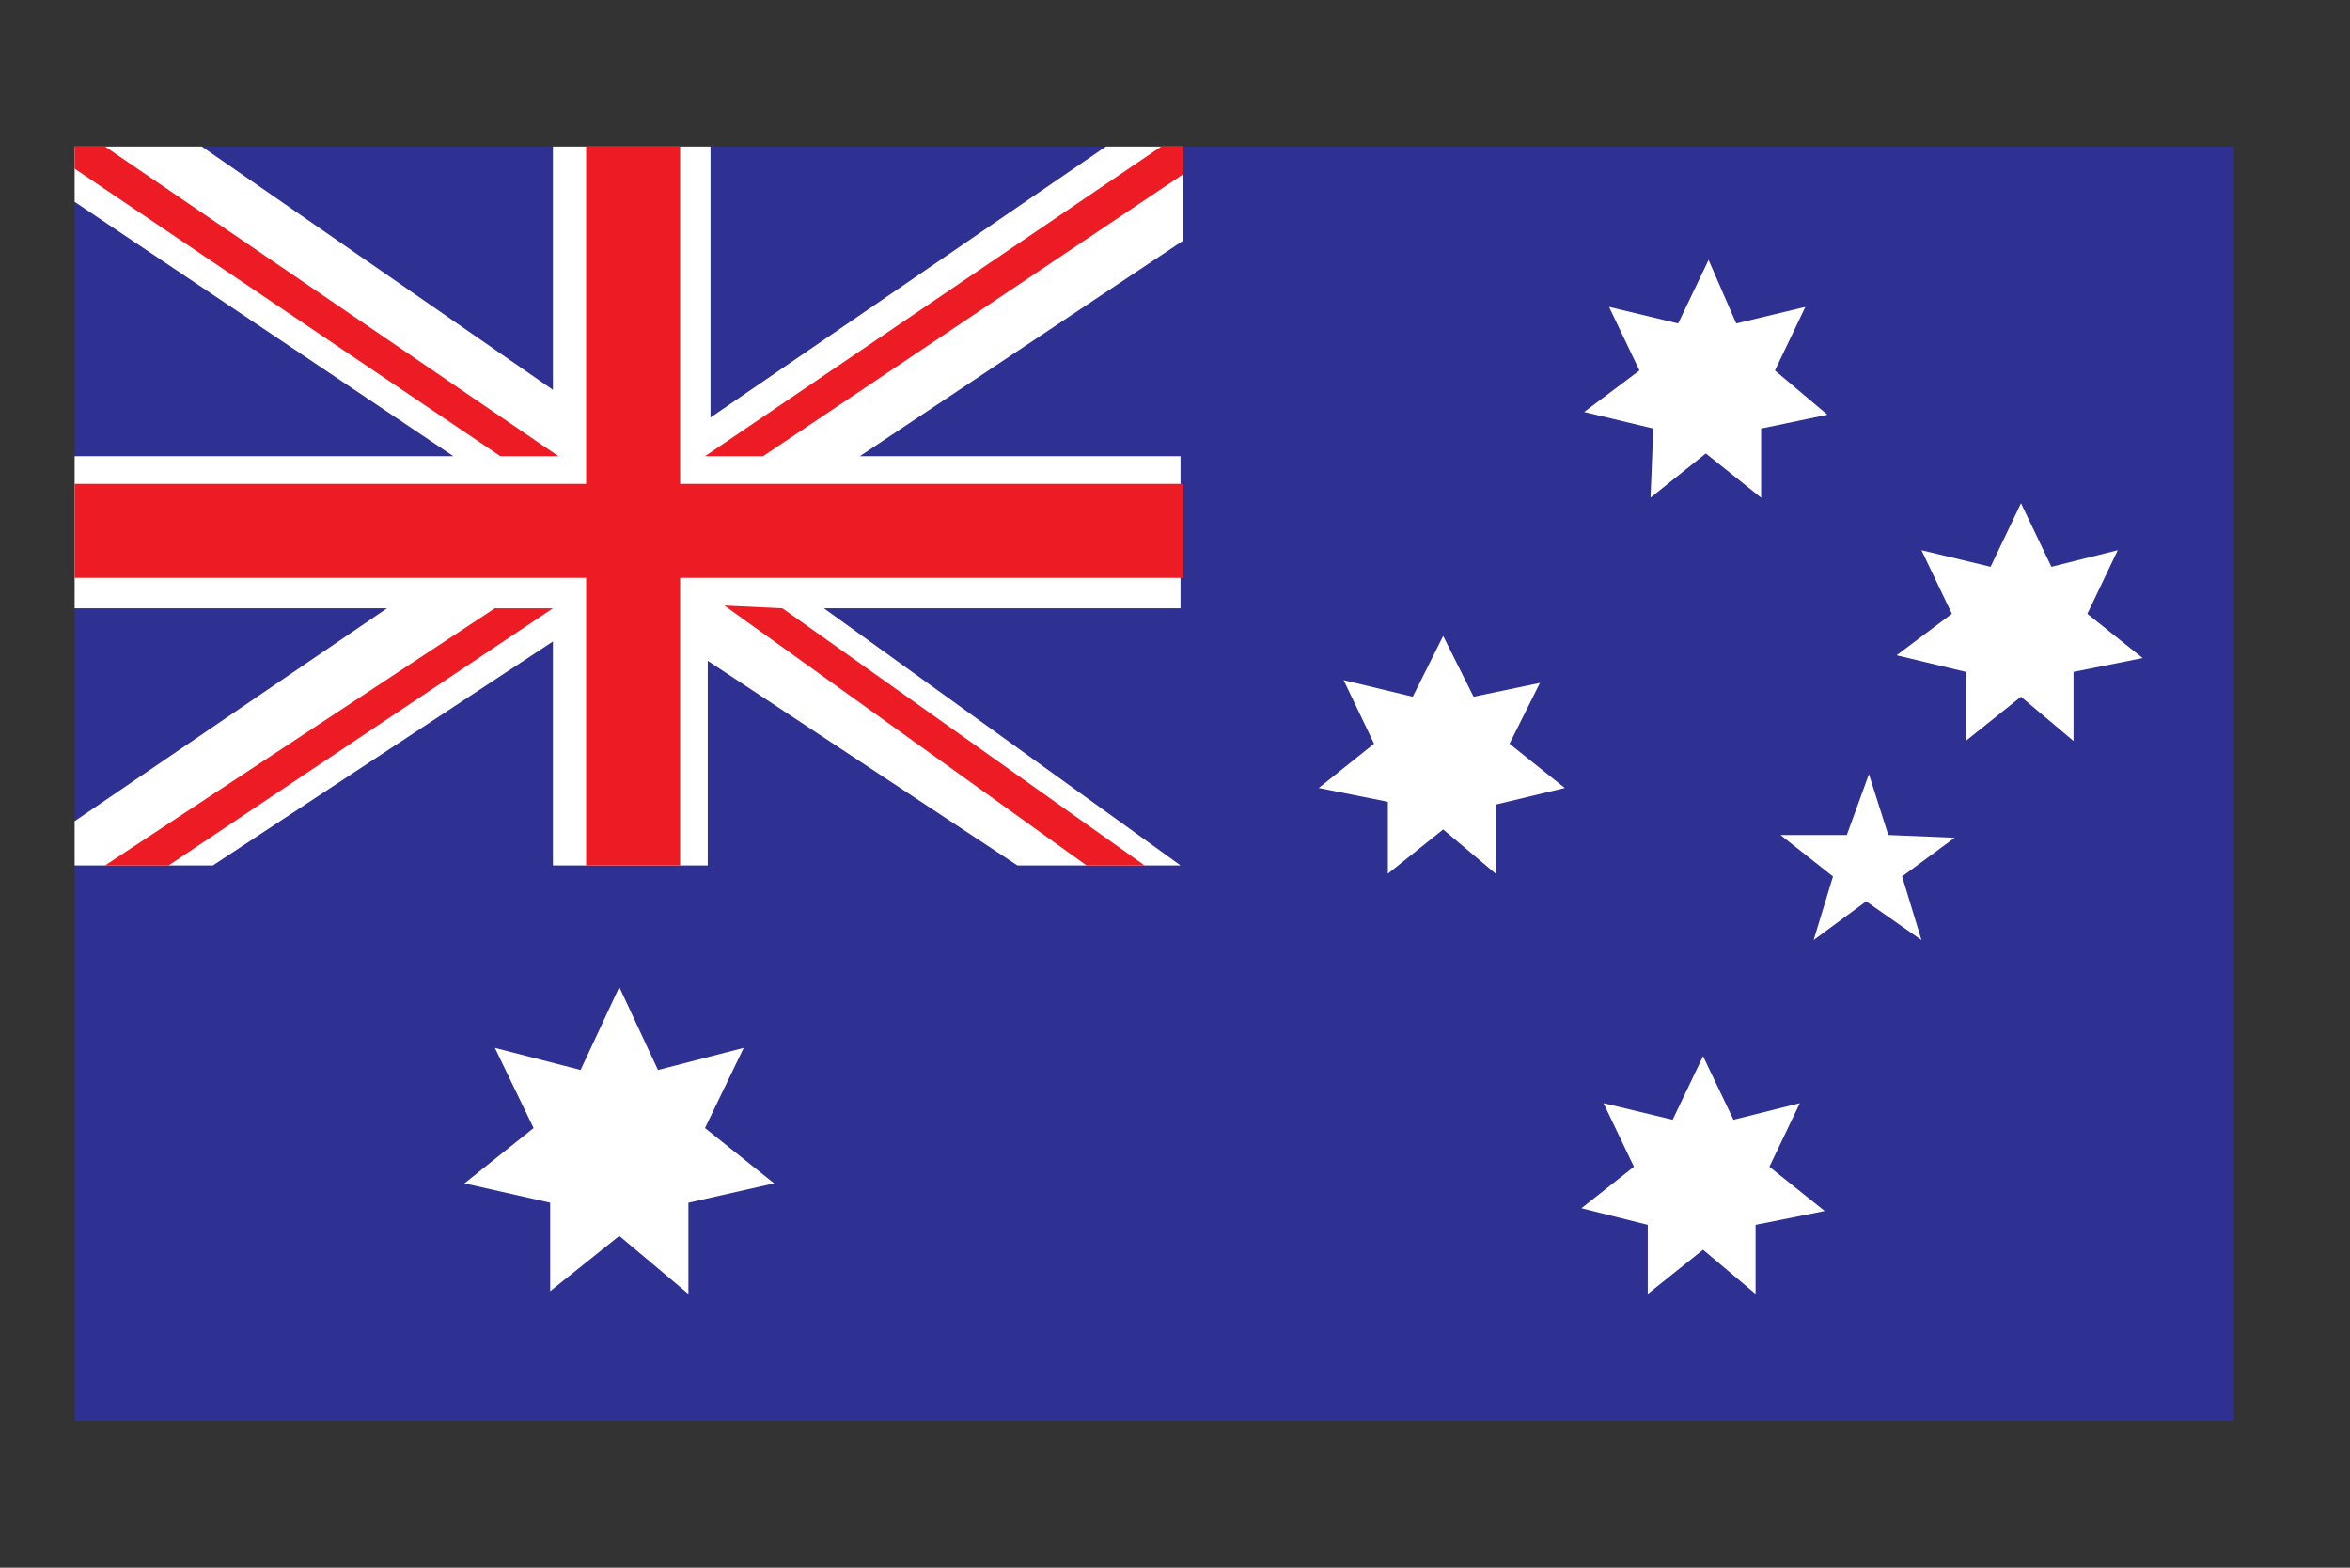 <?xml version="1.0" encoding="utf-8"?>
<!-- Generator: Adobe Illustrator 22.1.0, SVG Export Plug-In . SVG Version: 6.00 Build 0)  -->
<svg version="1.1" id="Layer_1" xmlns="http://www.w3.org/2000/svg" xmlns:xlink="http://www.w3.org/1999/xlink" x="0px" y="0px"
	 viewBox="0 0 85 56.7" style="enable-background:new 0 0 85 56.7;" xml:space="preserve">
<rect x="0" y="0" width="85" height="56.7" fill="#333333" stroke="none"/>
<style type="text/css">
	.st0{fill:#2E3192;}
	.st1{fill:#FFFFFF;}
	.st2{fill:#ED1C24;}
</style>
<g>
	<g>
		<rect x="2.7" y="5.3" class="st0" width="78.1" height="46.1"/>
		<polygon class="st1" points="2.7,5.3 7.3,5.3 20,14.1 20,5.3 25.7,5.3 25.7,15.1 40,5.3 42.8,5.3 42.8,8.7 31.1,16.5 42.7,16.5 
			42.7,22 29.8,22 42.7,31.3 36.8,31.3 25.6,23.9 25.6,31.3 20,31.3 20,23.2 7.7,31.3 2.7,31.3 2.7,29.7 14,22 2.7,22 2.7,16.5 
			16.4,16.5 2.7,7.3 		"/>
		<polygon class="st2" points="20.2,16.5 3.8,5.3 2.7,5.3 2.7,6.1 18.1,16.5 		"/>
		<polygon class="st2" points="25.5,16.5 42,5.3 42.8,5.3 42.8,6.3 27.6,16.5 		"/>
		<polygon class="st2" points="28.3,22 41.4,31.3 39.3,31.3 26.2,21.9 		"/>
		<polygon class="st2" points="20,22 6.1,31.3 3.8,31.3 17.9,22 		"/>
		<rect x="2.7" y="17.5" class="st2" width="40.1" height="3.4"/>
		<rect x="21.2" y="5.3" class="st2" width="3.4" height="26"/>
	</g>
	<polygon class="st1" points="21,38.7 22.4,35.7 23.8,38.7 26.9,37.9 25.5,40.8 28,42.8 24.9,43.5 24.9,46.8 22.4,44.7 19.9,46.7 
		19.9,43.5 16.8,42.8 19.3,40.8 17.9,37.9 	"/>
	<polygon class="st1" points="51.1,25.2 52.2,23 53.3,25.2 55.7,24.7 54.6,26.9 56.6,28.5 54.1,29.1 54.1,31.6 52.2,30 50.2,31.6 
		50.2,29 47.7,28.5 49.7,26.9 48.6,24.6 	"/>
	<polygon class="st1" points="60.7,11.7 61.8,9.4 62.8,11.7 65.3,11.1 64.2,13.4 66.1,15 63.7,15.5 63.7,18 61.7,16.4 59.7,18 
		59.8,15.5 57.3,14.9 59.3,13.4 58.2,11.1 	"/>
	<polygon class="st1" points="72,20.5 73.1,18.2 74.2,20.5 76.6,19.9 75.5,22.2 77.5,23.8 75,24.3 75,26.8 73.1,25.2 71.1,26.8 
		71.1,24.3 68.6,23.7 70.6,22.2 69.5,19.9 	"/>
	<polygon class="st1" points="66.8,30.2 67.6,28 68.3,30.2 70.7,30.3 68.8,31.7 69.5,34 67.5,32.6 65.6,34 66.3,31.7 64.4,30.2 	"/>
	<polygon class="st1" points="60.5,40.5 61.6,38.2 62.7,40.5 65.1,39.9 64,42.2 66,43.8 63.5,44.3 63.5,46.8 61.6,45.2 59.6,46.8 
		59.6,44.3 57.2,43.7 59.1,42.2 58,39.9 	"/>
</g>
</svg>
